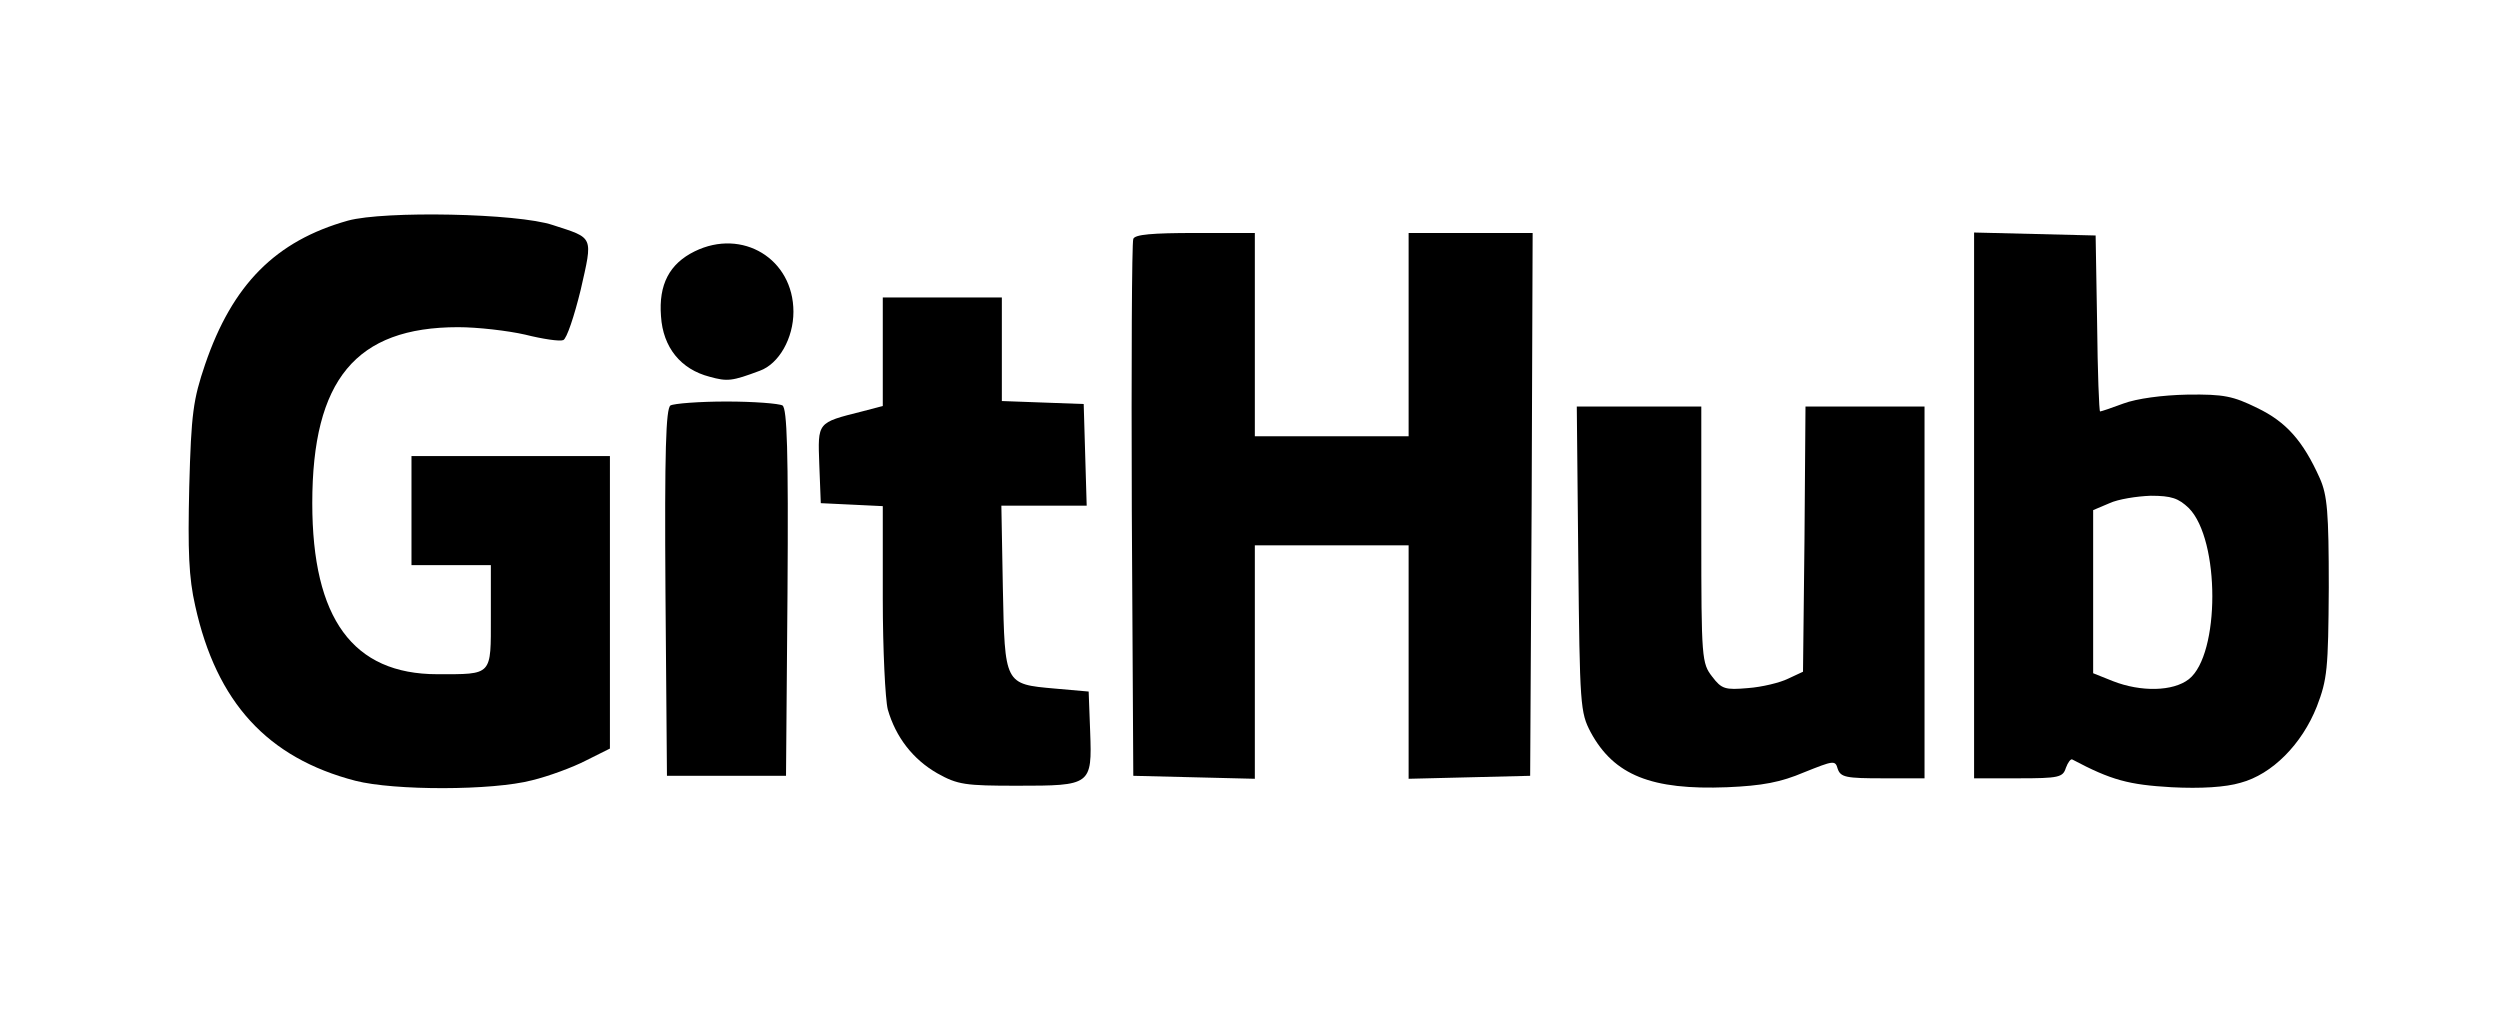 <svg width="123" height="50" viewBox="0 0 123 50" fill="none" xmlns="http://www.w3.org/2000/svg">
<path d="M17.121 10.854C13.558 11.854 11.434 14 10.092 17.927C9.506 19.658 9.409 20.317 9.311 23.951C9.238 27.122 9.287 28.415 9.604 29.805C10.653 34.561 13.167 37.292 17.487 38.414C19.391 38.902 24.224 38.902 26.176 38.39C26.982 38.195 28.177 37.756 28.837 37.414L30.008 36.829V29.634V22.439H25.127H20.245V25.122V27.805H22.198H24.15V30.341C24.15 33.268 24.248 33.171 21.514 33.171C17.365 33.171 15.364 30.439 15.364 24.756C15.364 18.683 17.512 16.097 22.54 16.097C23.491 16.097 24.98 16.268 25.834 16.463C26.713 16.683 27.543 16.805 27.714 16.732C27.885 16.658 28.251 15.561 28.568 14.268C29.178 11.585 29.227 11.732 27.201 11.073C25.468 10.488 18.903 10.366 17.121 10.854Z" fill="black"/>
<path d="M55.758 11.755C55.685 11.926 55.66 17.951 55.685 25.121L55.758 38.17L58.76 38.243L61.738 38.316V32.56V26.829H65.521H69.304V32.56V38.316L72.306 38.243L75.284 38.17L75.357 24.804L75.406 11.463H72.355H69.304V16.463V21.463H65.521H61.738V16.463V11.463H58.809C56.686 11.463 55.831 11.536 55.758 11.755Z" fill="black"/>
<path d="M97.125 24.879V38.293H99.297C101.299 38.293 101.494 38.245 101.64 37.781C101.738 37.513 101.884 37.318 101.958 37.367C103.886 38.391 104.74 38.61 106.839 38.732C108.279 38.806 109.499 38.732 110.231 38.513C111.793 38.098 113.258 36.61 113.99 34.757C114.503 33.415 114.551 32.927 114.576 28.903C114.576 25.196 114.503 24.366 114.137 23.537C113.307 21.683 112.477 20.757 111.061 20.074C109.865 19.488 109.426 19.391 107.62 19.415C106.375 19.44 105.13 19.61 104.471 19.854C103.886 20.074 103.373 20.244 103.324 20.244C103.276 20.244 103.202 18.293 103.178 15.903L103.105 11.586L100.127 11.513L97.125 11.44V24.879ZM107.693 25.001C109.231 26.562 109.231 32.196 107.693 33.415C106.912 34.025 105.326 34.049 103.959 33.513L102.983 33.123V29.098V25.098L103.788 24.757C104.203 24.562 105.13 24.415 105.814 24.391C106.839 24.391 107.181 24.513 107.693 25.001Z" fill="black"/>
<path d="M34.181 12.365C32.936 12.975 32.399 13.999 32.521 15.56C32.618 17.097 33.497 18.17 34.913 18.536C35.791 18.779 36.011 18.755 37.378 18.243C38.33 17.901 39.037 16.633 39.037 15.341C39.037 12.731 36.523 11.219 34.181 12.365Z" fill="black"/>
<path d="M43.433 17.317V19.975L42.408 20.244C40.187 20.805 40.236 20.756 40.309 22.853L40.383 24.756L41.92 24.829L43.433 24.902V29.463C43.433 31.975 43.556 34.414 43.678 34.902C44.068 36.268 44.922 37.365 46.118 38.048C47.119 38.609 47.485 38.658 50.048 38.658C53.684 38.658 53.733 38.634 53.636 36L53.562 34.024L51.903 33.878C49.413 33.658 49.438 33.683 49.34 28.902L49.267 24.878H51.366H53.465L53.391 22.366L53.318 19.878L51.317 19.805L49.291 19.731V17.195V14.634H46.362H43.433V17.317Z" fill="black"/>
<path d="M32.985 19.95C32.765 20.121 32.692 22.121 32.741 29.17L32.814 38.17H35.743H38.672L38.745 29.17C38.794 22.121 38.721 20.121 38.501 19.95C38.33 19.853 37.085 19.755 35.743 19.755C34.401 19.755 33.156 19.853 32.985 19.95Z" fill="black"/>
<path d="M77.651 27.488C77.725 34.732 77.749 35.049 78.261 36.025C79.409 38.147 81.263 38.878 84.973 38.732C86.706 38.659 87.609 38.488 88.756 38C90.221 37.415 90.294 37.391 90.416 37.83C90.562 38.244 90.831 38.293 92.637 38.293H94.687V29.147V20H91.758H88.83L88.781 26.512L88.708 33.049L87.975 33.391C87.585 33.586 86.682 33.805 85.999 33.854C84.876 33.952 84.705 33.903 84.241 33.293C83.729 32.634 83.704 32.415 83.704 26.317V20H80.629H77.578L77.651 27.488Z" fill="black"/>
</svg>

